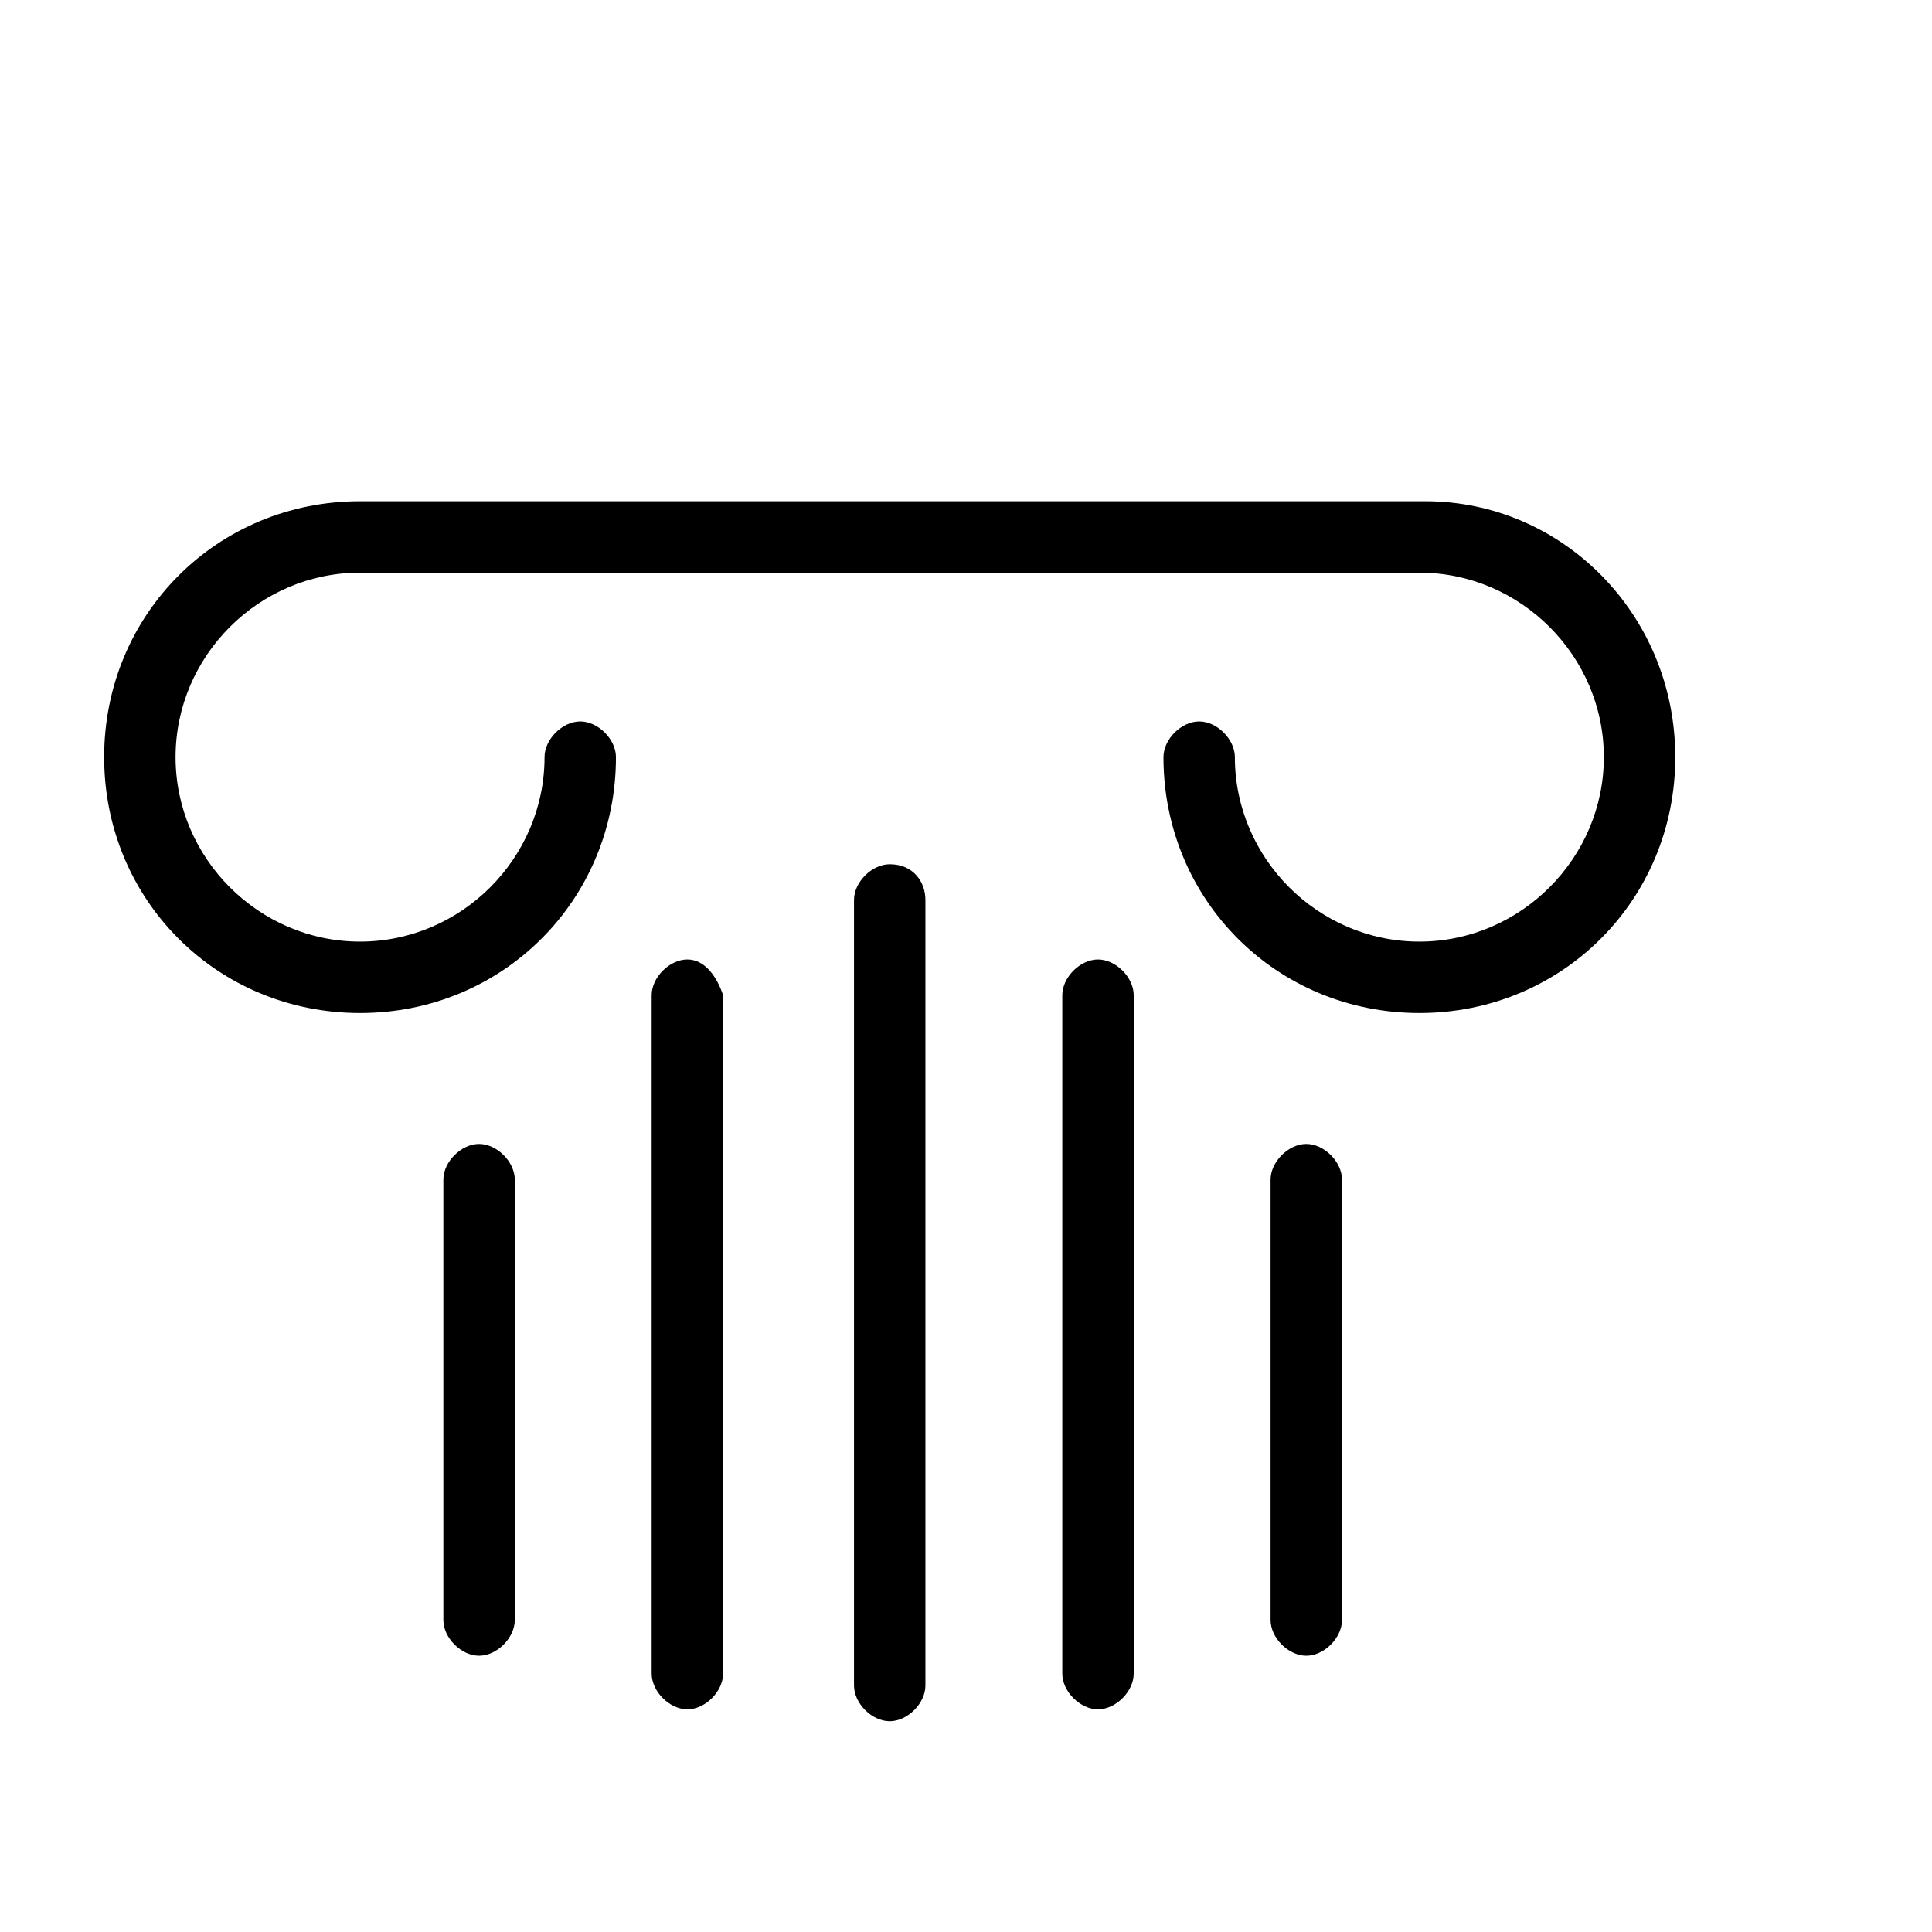 <svg width="150px" height="150px" viewBox="5 -40 31 41" version="1.1" xmlns="http://www.w3.org/2000/svg">
  <path transform="scale(0.037, -0.037)" glyph-name="history" d="M510.293 585.386c-10.24 0-20.48-10.24-20.48-20.48v-450.56c0-10.24 10.24-20.48 20.48-20.48s20.48 10.24 20.48 20.48v450.56c0 10.24-6.827 20.48-20.48 20.48zM394.24 530.773c-10.24 0-20.48-10.24-20.48-20.48v-389.12c0-10.24 10.24-20.48 20.48-20.48s20.48 10.24 20.48 20.48v389.12c-3.413 10.24-10.24 20.48-20.48 20.48zM274.773 424.96c-10.24 0-20.48-10.24-20.48-20.48v-252.587c0-10.24 10.24-20.48 20.48-20.48s20.48 10.24 20.48 20.48v252.587c0 10.24-10.24 20.48-20.48 20.48zM817.493 793.6h-610.987c-81.92 0-146.773-64.853-146.773-146.773s64.853-146.773 146.773-146.773c81.92 0 146.773 64.853 146.773 146.773 0 10.24-10.24 20.48-20.48 20.48s-20.48-10.24-20.48-20.48c0-58.027-47.787-105.813-105.813-105.813s-105.813 47.787-105.813 105.813c0 58.027 47.787 105.813 105.813 105.813h607.573c58.027 0 105.813-47.787 105.813-105.813s-47.787-105.813-105.813-105.813c-58.027 0-105.813 47.787-105.813 105.813 0 10.24-10.24 20.48-20.48 20.48s-20.48-10.24-20.48-20.48c0-81.92 64.853-146.773 146.773-146.773s146.773 64.853 146.773 146.773c0 81.92-64.853 146.773-143.36 146.773zM629.76 530.773c-10.24 0-20.48-10.24-20.48-20.48v-389.12c0-10.24 10.24-20.48 20.48-20.48s20.48 10.24 20.48 20.48v389.12c0 10.24-10.24 20.48-20.48 20.48zM749.227 424.96c-10.24 0-20.48-10.24-20.48-20.48v-252.587c0-10.24 10.24-20.48 20.48-20.48s20.48 10.24 20.48 20.48v252.587c0 10.24-10.24 20.48-20.48 20.48z" />
</svg>